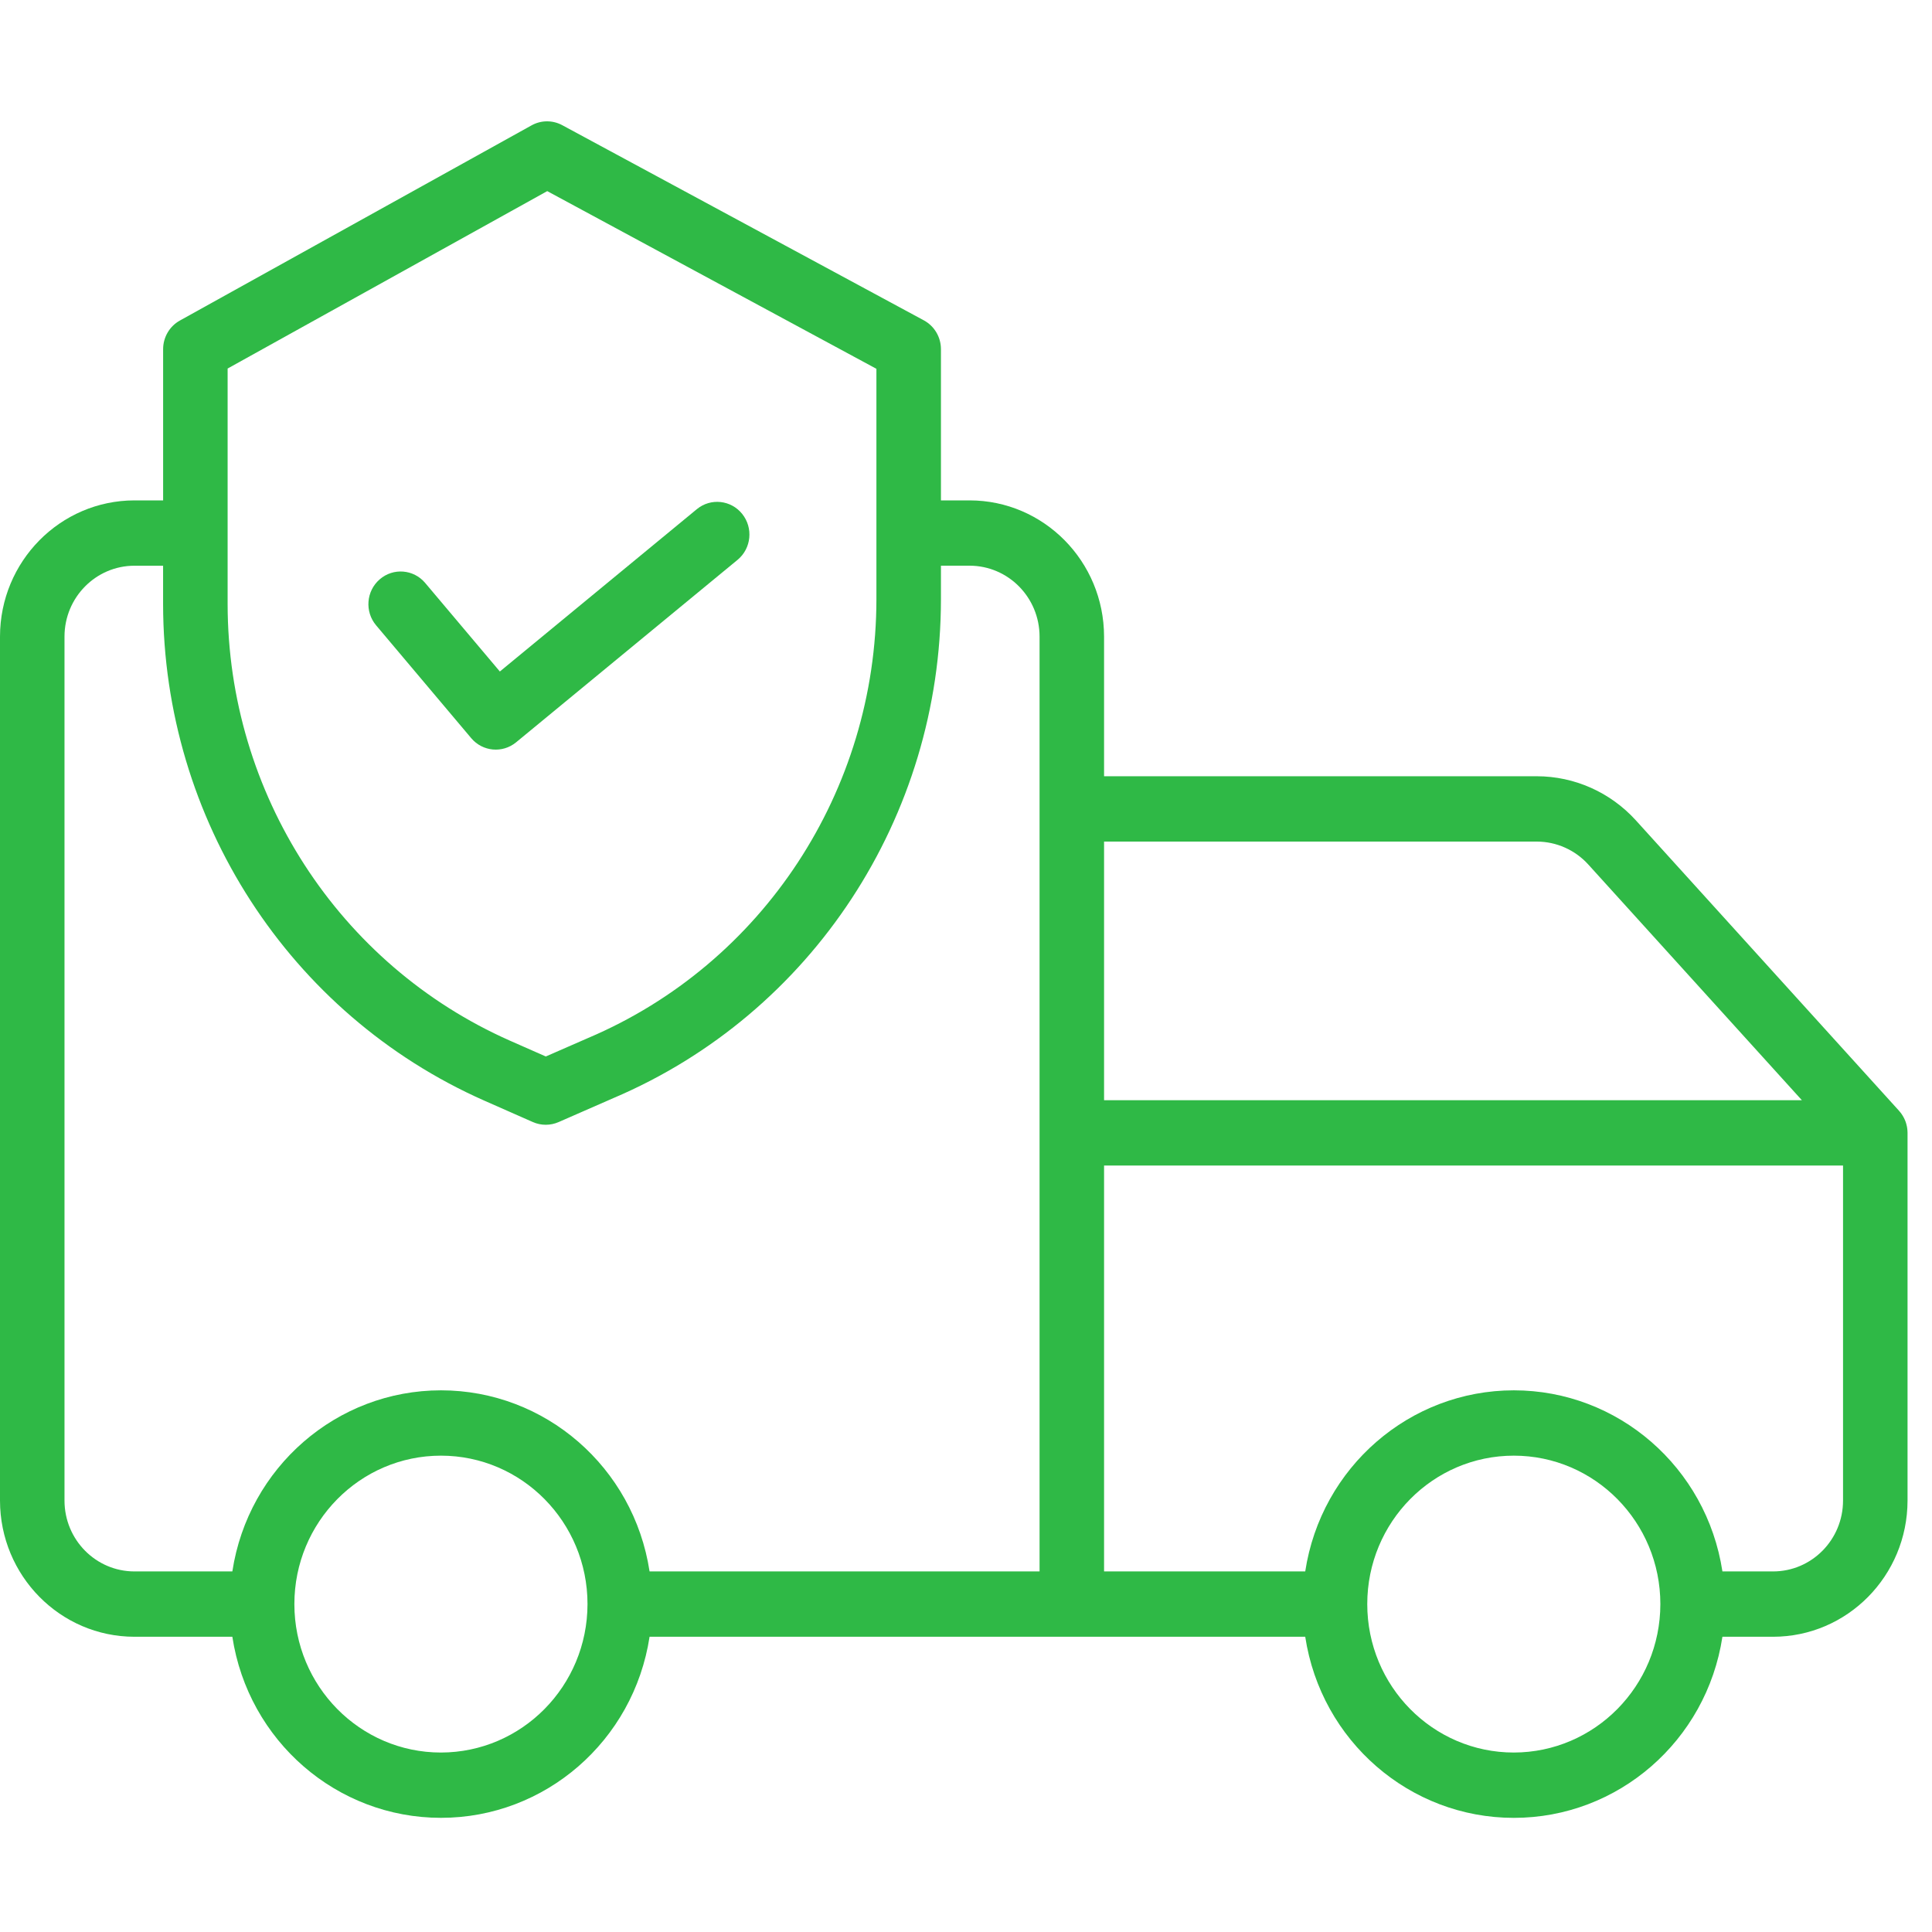 <svg width="65" height="65" viewBox="0 0 65 65" fill="none" xmlns="http://www.w3.org/2000/svg">
<g clip-path="url(#clip0_1662_4023)">
<path d="M64.173 38.028C64.172 38.011 64.17 37.995 64.168 37.977C64.166 37.961 64.163 37.941 64.16 37.922C64.156 37.904 64.153 37.887 64.149 37.87C64.146 37.853 64.141 37.835 64.136 37.818C64.131 37.801 64.126 37.783 64.121 37.766C64.115 37.749 64.109 37.733 64.103 37.716C64.096 37.7 64.089 37.683 64.082 37.667C64.075 37.65 64.067 37.635 64.059 37.618C64.052 37.603 64.043 37.587 64.034 37.571C64.025 37.555 64.017 37.541 64.007 37.526C63.998 37.511 63.987 37.495 63.976 37.479C63.965 37.463 63.956 37.452 63.946 37.438C63.936 37.425 63.922 37.406 63.908 37.392C63.903 37.386 63.898 37.378 63.891 37.371L55.037 27.6C54.179 26.655 52.971 26.117 51.704 26.116H37.145V21.416C37.142 18.887 35.119 16.837 32.622 16.835H31.657V11.748C31.657 11.342 31.436 10.969 31.082 10.778L18.915 4.211C18.591 4.037 18.204 4.039 17.883 4.218L6.052 10.784C5.704 10.977 5.488 11.347 5.488 11.748V16.835H4.523C2.026 16.838 0.003 18.887 0 21.416V50.486C0.003 53.015 2.026 55.065 4.523 55.067H7.817C8.353 58.573 11.333 61.159 14.836 61.159C18.339 61.159 21.318 58.573 21.854 55.067H43.913C44.448 58.573 47.428 61.16 50.931 61.16C54.434 61.16 57.414 58.573 57.949 55.067H59.654C62.151 55.065 64.174 53.015 64.177 50.486V38.114C64.177 38.105 64.176 38.096 64.176 38.087C64.175 38.068 64.174 38.048 64.173 38.028ZM51.704 28.314C52.363 28.315 52.992 28.595 53.437 29.086L60.623 37.016H37.145V28.314H51.704ZM7.658 12.399L18.411 6.43L29.486 12.408V20.155C29.484 26.605 25.663 32.425 19.791 34.92L19.784 34.923L18.363 35.544L17.154 35.011C11.392 32.459 7.665 26.696 7.658 20.326V12.399ZM2.17 50.486V21.416C2.171 20.1 3.224 19.034 4.523 19.033H5.487V20.326C5.495 27.57 9.732 34.123 16.286 37.026L17.927 37.75C18.203 37.872 18.515 37.872 18.792 37.752L20.64 36.943C27.315 34.104 31.656 27.487 31.657 20.155V19.032H32.622C33.921 19.034 34.973 20.1 34.975 21.415V52.869H21.854C21.319 49.363 18.339 46.776 14.836 46.776C11.333 46.776 8.353 49.363 7.817 52.869H4.523C3.224 52.868 2.171 51.802 2.17 50.486ZM14.835 58.962C12.112 58.962 9.904 56.726 9.904 53.968C9.904 51.21 12.112 48.974 14.835 48.974C17.558 48.974 19.766 51.21 19.766 53.968C19.763 56.725 17.557 58.959 14.835 58.962ZM50.931 58.962C48.207 58.962 46 56.726 46 53.968C46 51.21 48.207 48.974 50.931 48.974C53.654 48.974 55.861 51.21 55.861 53.968C55.858 56.725 53.653 58.958 50.931 58.962H50.931ZM62.007 50.486C62.006 51.802 60.953 52.868 59.654 52.869H57.949C57.414 49.363 54.434 46.776 50.931 46.776C47.428 46.776 44.448 49.363 43.913 52.869H37.145V39.214H62.007V50.486Z" fill="#2FB946"/>
<path d="M15.854 24.835C16.237 25.289 16.907 25.35 17.364 24.974L24.817 18.833C25.279 18.45 25.347 17.759 24.97 17.29C24.593 16.82 23.912 16.748 23.447 17.128L16.817 22.592L14.305 19.613C13.916 19.151 13.231 19.096 12.775 19.491C12.319 19.885 12.265 20.579 12.655 21.04L15.854 24.835Z" fill="#2FB946"/>
</g>
<defs>
<clipPath id="clip0_1662_4023">
<rect width="64.177" height="65" fill="white"/>
</clipPath>
</defs>
</svg>
